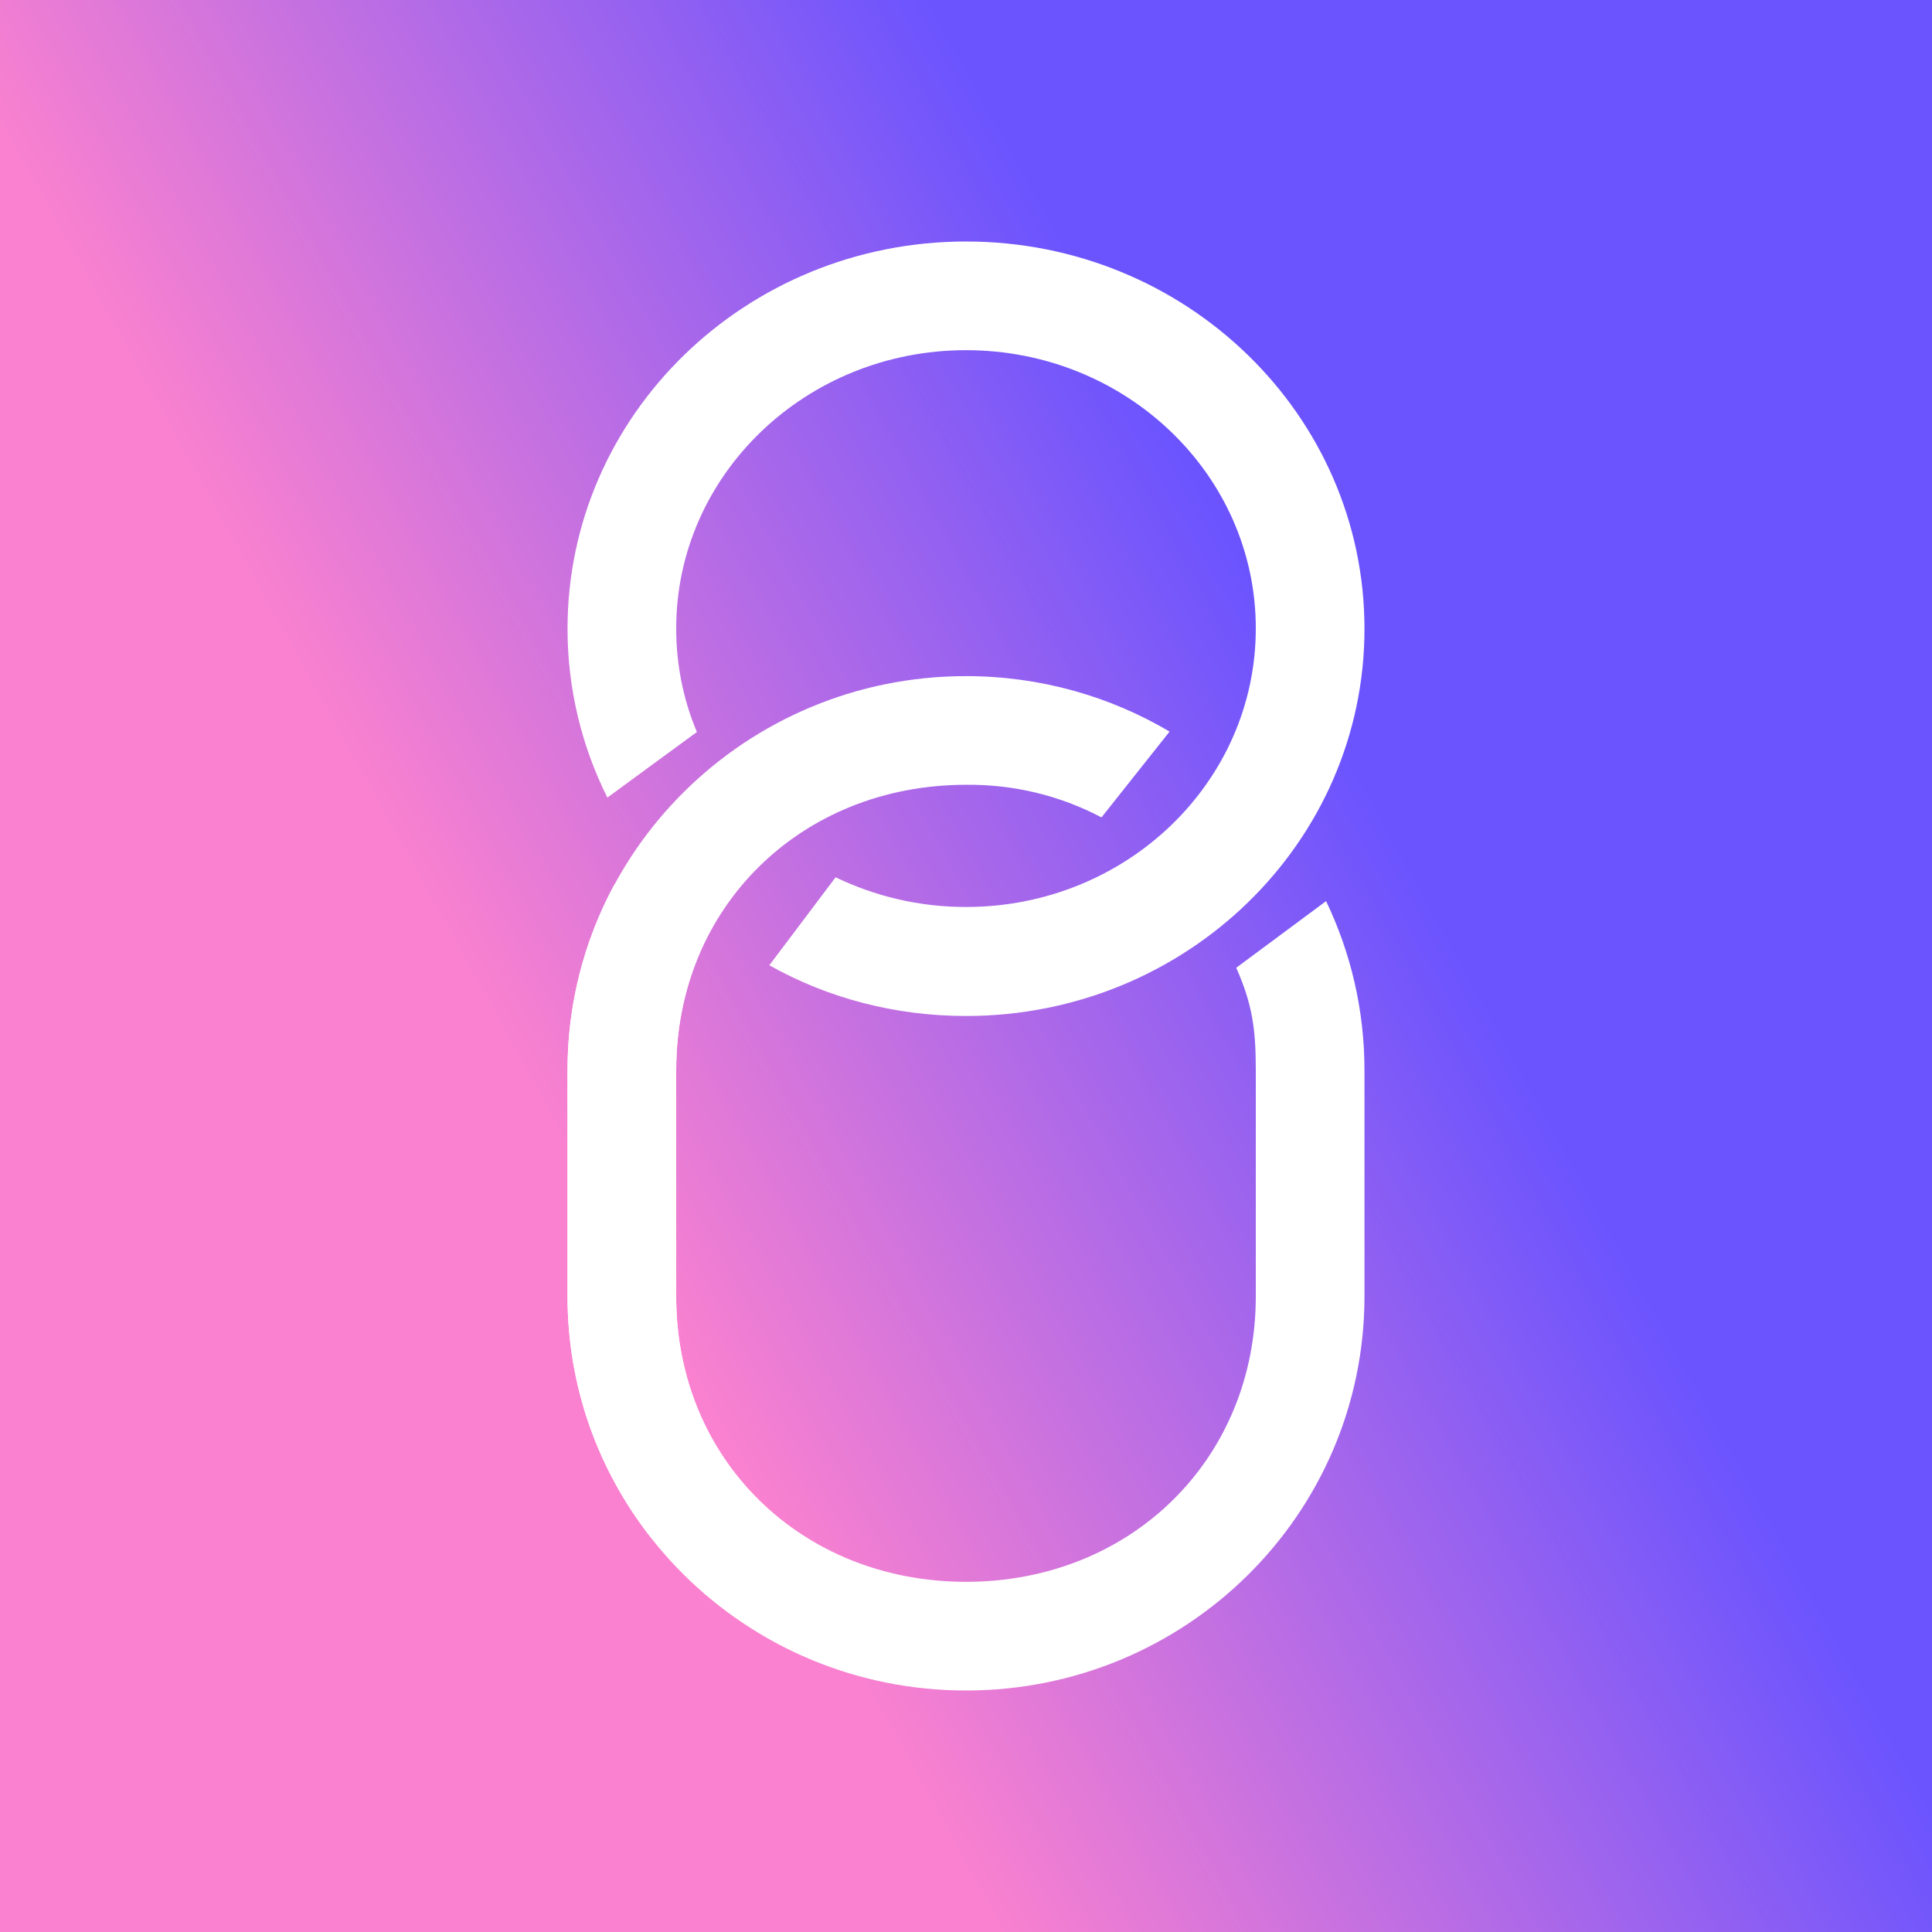 <svg width="24" height="24" viewBox="0 0 24 24" fill="none" xmlns="http://www.w3.org/2000/svg">
<rect x="0" y="0" width="24" height="24" fill="#333333" stroke="none"/>
<g clip-path="url(#clip0_328_53490)">
<path d="M24 0H0V24H24V0Z" fill="url(#paint0_linear_328_53490)"/>
<path d="M16.95 7.811C16.95 10.466 14.736 12.621 12 12.621C11.114 12.621 10.277 12.396 9.557 11.991L10.38 10.898C10.866 11.132 11.415 11.267 12 11.267C13.989 11.267 15.6 9.719 15.6 7.806C15.6 5.898 13.989 4.35 12 4.35C10.011 4.35 8.4 5.898 8.4 7.806C8.4 8.261 8.49 8.697 8.657 9.093L7.545 9.908C7.23 9.278 7.05 8.562 7.05 7.811C7.05 5.156 9.264 3 12 3C14.736 3 16.95 5.156 16.95 7.811Z" fill="white"/>
<path d="M7.05 13.296C7.05 10.595 9.264 8.399 12 8.399C12.923 8.399 13.791 8.651 14.529 9.088L13.683 10.154C13.165 9.881 12.586 9.742 12 9.749C9.952 9.749 8.4 11.271 8.4 13.296V16.104C8.4 18.128 9.952 19.65 12 19.65C14.048 19.65 15.6 18.128 15.6 16.104V13.296C15.6 12.774 15.555 12.472 15.357 12.022L16.473 11.194C16.779 11.833 16.95 12.544 16.95 13.296V16.104C16.95 18.808 14.736 21 12 21C9.264 21 7.05 18.808 7.05 16.104V13.296Z" fill="white"/>
<path d="M7.635 10.982C7.25 11.692 7.049 12.488 7.05 13.295V16.104C7.05 17.238 7.437 18.277 8.09 19.105L9.098 18.295C8.64 17.656 8.396 16.889 8.4 16.104V13.295C8.4 12.737 8.517 12.211 8.733 11.738L7.635 10.982Z" fill="white"/>
</g>
<defs>
<linearGradient id="paint0_linear_328_53490" x1="14.84" y1="5.953" x2="5.285" y2="11.247" gradientUnits="userSpaceOnUse">
<stop stop-color="#6B54FE"/>
<stop offset="1" stop-color="#FA81CF"/>
</linearGradient>
<clipPath id="clip0_328_53490">
<rect width="24" height="24" fill="white"/>
</clipPath>
</defs>
</svg>
